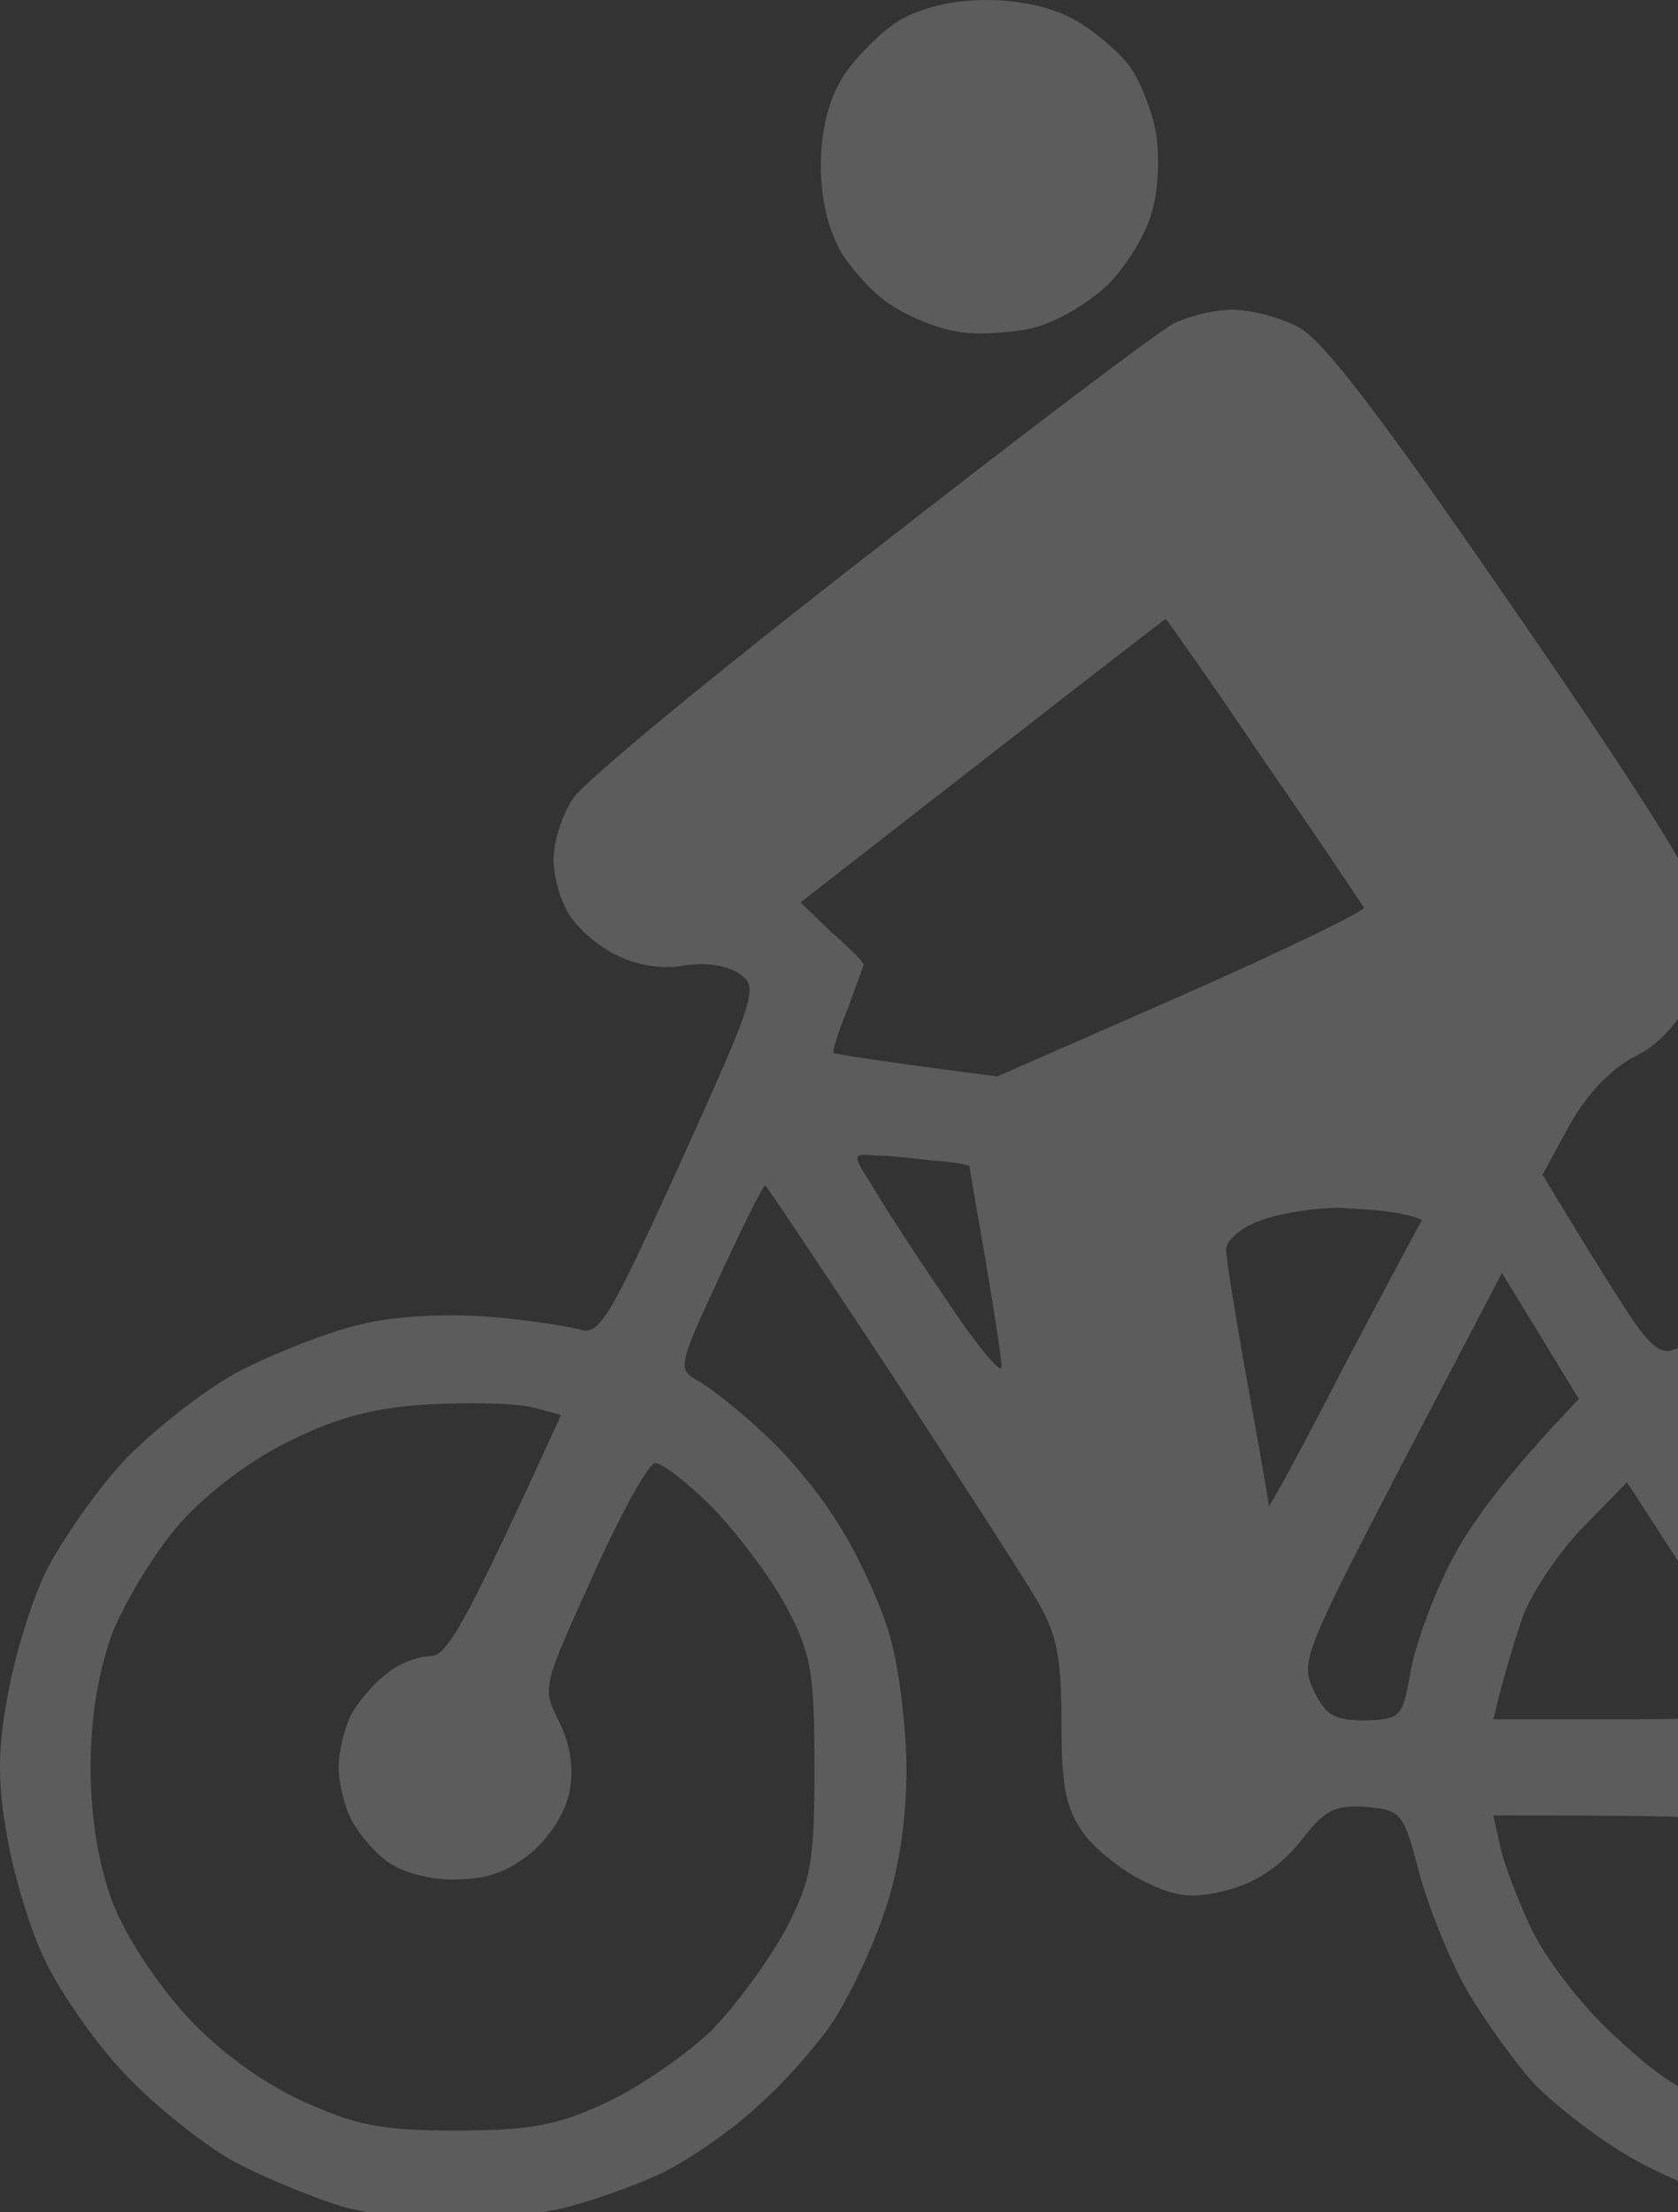 <svg width="544" height="717" viewBox="0 0 544 717" fill="none" xmlns="http://www.w3.org/2000/svg">
<rect x="0" y="0" width="544" height="717" fill="#333333" stroke="none"/>
<path d="M319.845 0C308.753 0 298.701 2.423 291.075 6.923C285.183 10.731 276.864 19.038 273.051 25.269C268.545 32.538 266.118 42.577 266.118 53.654C266.118 64.731 268.545 74.769 273.051 82.385C276.864 88.269 284.143 96.231 289.689 99.346C294.888 102.808 303.553 106.269 309.446 107.308C315.339 108.692 326.084 108 333.71 106.615C341.682 104.885 352.427 98.654 359.013 92.423C365.252 86.192 371.838 75.462 373.571 68.192C375.651 61.269 375.997 49.5 374.611 42.231C373.224 35.308 369.412 25.615 365.945 21.115C362.479 16.615 354.853 10.039 348.614 6.577C341.682 2.423 330.59 0 319.845 0Z" fill="white" fill-opacity="0.2"/>
<path fill-rule="evenodd" clip-rule="evenodd" d="M399.568 100.385C393.675 100.385 385.356 102.462 380.503 104.885C375.651 107.308 331.283 140.885 281.716 179.654C232.15 218.077 188.822 253.731 185.702 258.923C182.236 264.115 179.463 272.769 179.463 278.654C179.463 284.538 181.89 292.5 184.662 296.654C187.435 301.154 194.368 307.038 200.26 309.808C206.5 312.923 215.165 314.308 222.098 312.923C228.683 311.885 235.962 312.923 239.775 315.692C246.014 319.846 244.975 322.962 220.711 376.615C197.834 426.808 194.368 433.038 188.129 430.962C184.316 429.923 171.144 427.846 158.666 426.808C145.494 425.769 128.163 426.462 117.071 429.231C106.673 431.654 88.995 438.577 77.556 444.462C66.465 450.346 49.827 463.5 40.468 473.192C31.109 483.231 19.671 499.846 14.818 509.538C9.965 519.577 4.419 537.923 2.34 550.385C-0.78 567.346 -0.78 578.423 2.34 595.385C4.419 607.846 9.965 626.192 14.818 635.885C19.671 645.923 31.109 662.538 40.468 672.231C49.827 682.269 65.771 695.077 75.823 700.615C86.222 706.154 102.513 712.731 111.872 715.5C121.577 717.923 136.482 720 145.841 720C154.853 720 170.451 718.269 180.503 716.192C190.208 714.115 205.806 708.577 215.165 704.077C224.177 699.577 238.042 689.885 245.668 682.615C253.64 675.692 264.385 663.577 269.585 655.961C274.784 648.346 282.41 632.423 286.569 620.308C291.422 606.462 293.848 590.192 293.848 573.577C293.848 560.077 291.422 540 288.302 529.615C285.183 519.231 277.557 502.615 271.318 493.269C265.425 483.577 254.333 470.423 246.708 463.846C239.429 456.923 230.07 449.654 226.257 447.577C219.671 443.769 219.671 443.077 233.189 414C240.815 397.385 247.401 384.231 248.094 384.231C248.441 384.231 266.465 411.231 287.956 443.769C309.446 476.654 330.937 509.885 335.443 517.5C342.375 528.923 344.108 535.846 344.108 558C344.108 579.115 345.495 586.385 351.387 594.346C355.2 599.538 364.212 606.808 371.145 609.923C381.543 615.115 386.743 615.462 397.834 612.692C407.193 610.269 414.819 605.077 421.405 597.115C429.377 586.731 432.497 585 442.895 585.692C454.334 586.731 455.027 587.423 460.226 607.5C463.346 618.923 470.278 635.885 475.824 645.577C481.37 654.923 491.076 668.423 496.968 675C503.207 681.577 516.379 691.962 526.778 698.192C536.83 704.423 554.507 711.692 565.946 714.808C577.384 717.577 594.715 720 604.074 720C613.779 720 628.338 718.269 637.003 716.192C645.669 714.115 660.92 708.231 671.319 703.385C681.371 698.192 698.008 686.077 707.714 676.385C717.419 666.346 729.898 649.385 735.443 638.308C740.989 626.885 747.229 607.846 748.962 595.385C751.735 578.769 751.735 566.654 748.615 549.346C746.189 536.538 740.296 517.846 735.097 507.808C730.244 498.115 717.766 481.154 708.06 470.769C695.929 458.308 681.717 447.923 666.119 440.308C648.442 432 635.27 428.538 616.206 427.154C597.835 425.423 583.97 426.462 569.412 430.269C564.212 431.685 558.869 433.102 554.262 434.323L554.248 434.327L554.241 434.328C548.723 435.791 544.264 436.973 542.375 437.538C537.869 439.269 533.71 435.115 525.044 421.269C518.805 411.577 510.486 398.077 500.088 380.769L508.753 364.846C514.299 354.808 521.925 346.846 529.551 342.692C537.176 339.231 544.109 331.615 548.268 323.308C552.428 314.654 554.161 305.308 553.121 297.692C552.081 289.038 533.71 259.615 491.422 198.346C448.095 135.346 428.684 109.731 420.711 105.923C414.819 102.808 405.46 100.385 399.568 100.385ZM259.533 292.5C350.694 221.538 377.384 200.769 377.731 200.769H378.077C378.424 201.115 392.982 221.538 409.966 246.808C426.248 270.222 439.776 290.58 441.93 293.821C442.069 294.03 442.16 294.168 442.202 294.231C442.549 295.269 416.206 308.077 383.277 322.615L323.311 348.923C283.103 343.731 270.971 341.654 270.278 341.308C269.585 341.308 271.664 334.731 274.784 327.115C275.267 325.789 275.739 324.494 276.19 323.258C278.329 317.398 279.983 312.863 279.983 312.577C279.983 311.885 275.477 307.385 269.585 302.192L259.533 292.5ZM282.063 383.192C276.171 374.192 276.517 373.846 284.143 374.538C287.798 374.538 294.931 375.34 300.841 376.004C301.657 376.096 302.45 376.185 303.207 376.269C309.1 376.615 314.299 377.654 314.299 378C314.299 378.415 315.169 383.422 316.462 390.866C317.329 395.853 318.386 401.935 319.498 408.462C322.271 424.731 324.698 440.308 324.698 443.077C324.698 445.846 316.379 435.808 306.327 420.577C295.928 405.346 285.183 388.731 282.063 383.192ZM408.58 395.654C414.819 393.231 426.258 391.5 433.883 391.5C441.509 391.846 450.868 392.538 454.68 393.577C458.493 394.269 461.266 395.308 460.92 395.654C460.573 396 449.134 417.462 435.616 443.077C422.445 468.692 411.353 489.115 411.353 488.077C411.353 487.038 408.233 469.385 404.42 448.269C400.608 427.154 397.488 407.769 397.488 405C397.488 402.231 402.341 397.731 408.58 395.654ZM453.987 475.615L486.916 412.615L511.873 453.462C487.263 479.077 475.478 495.692 469.932 507.115C464.039 518.538 458.493 534.462 457.107 542.769C454.68 556.615 453.987 557.308 442.549 557.654C432.497 557.654 429.724 555.923 425.911 547.962C421.405 538.615 423.138 535.154 453.987 475.615ZM553.814 465.577C571.145 458.308 585.357 455.538 596.795 454.846C608.234 454.154 624.525 455.538 633.19 457.962C641.856 460.385 655.721 466.269 664.386 471.115C673.052 476.308 685.184 486.346 691.769 493.615C698.355 501.231 707.714 515.769 712.567 526.154C719.846 541.385 721.232 550.385 721.232 572.885C721.232 595.038 719.846 604.385 712.567 619.615C707.714 630 697.662 645.577 689.69 654.231C681.024 664.269 667.506 673.615 653.641 679.846C641.509 685.385 622.792 690.577 612.393 691.615C598.875 692.654 586.05 691.269 568.372 685.731C547.575 679.846 539.603 675 523.658 660.115C512.566 650.077 500.781 634.5 496.275 624.808C491.769 615.115 487.263 603.346 486.223 597.808L484.143 588.462C565.946 588.462 567.679 588.808 574.265 597.115C578.078 601.961 586.397 607.154 592.636 608.538C598.528 610.269 608.58 610.269 614.126 608.885C620.019 607.154 627.991 601.961 632.497 597.115C638.043 590.885 640.123 584.308 640.123 572.885C640.123 560.423 638.043 555.231 630.071 546.923C624.525 541.038 616.553 536.538 612.74 536.538C608.58 536.538 603.728 536.192 601.648 535.5C599.221 535.154 587.783 519.231 575.651 500.192L553.814 465.577ZM94.195 466.962C109.446 459.346 121.578 456.231 139.255 455.192C152.773 454.5 167.678 454.846 172.878 456.231L181.89 458.654C150 528.577 144.801 536.885 139.255 536.885C135.442 536.885 128.857 539.308 125.044 542.769C120.884 545.885 115.685 552.115 113.605 556.269C111.526 560.769 109.792 568.039 109.792 572.885C109.792 577.731 111.526 585 113.605 589.154C115.685 593.654 120.884 599.885 125.044 603C129.203 606.462 138.215 609.231 147.227 609.231C157.626 609.231 164.559 606.808 172.184 600.577C178.077 595.731 183.623 587.077 184.663 580.5C186.049 573.231 185.009 565.615 181.196 558C175.748 547.119 175.987 546.592 191.439 512.452L192.288 510.577C201.3 490.5 210.313 474.231 212.392 474.231C214.819 474.231 223.138 480.808 231.11 488.769C239.082 497.077 249.827 511.269 255.027 520.962C262.999 536.192 264.039 542.077 264.039 572.885C264.039 604.038 262.999 609.231 254.68 625.5C249.134 635.538 238.389 650.423 230.417 658.385C222.098 666.346 206.846 676.731 196.448 681.577C180.85 688.846 172.184 690.577 147.921 690.577C122.964 690.577 115.338 688.846 97.661 680.885C84.489 674.654 70.624 664.615 60.226 653.192C50.52 642.461 40.468 627.231 36.309 616.154C31.803 603.692 29.376 588.808 29.376 572.885C29.376 556.615 31.803 542.423 36.309 529.615C40.468 519.231 50.174 502.962 58.493 493.615C67.505 483.577 81.716 472.846 94.195 466.962ZM512.913 495.346L527.471 480.462L549.655 514.731C562.133 533.769 571.838 551.077 571.492 553.5C571.145 555.923 557.28 557.308 527.471 557.308H484.143C487.278 543.844 490.414 534.063 492.779 526.682C493.029 525.903 493.27 525.15 493.502 524.423C496.275 516.808 504.941 503.654 512.913 495.346Z" fill="white" fill-opacity="0.2"/>
</svg>
